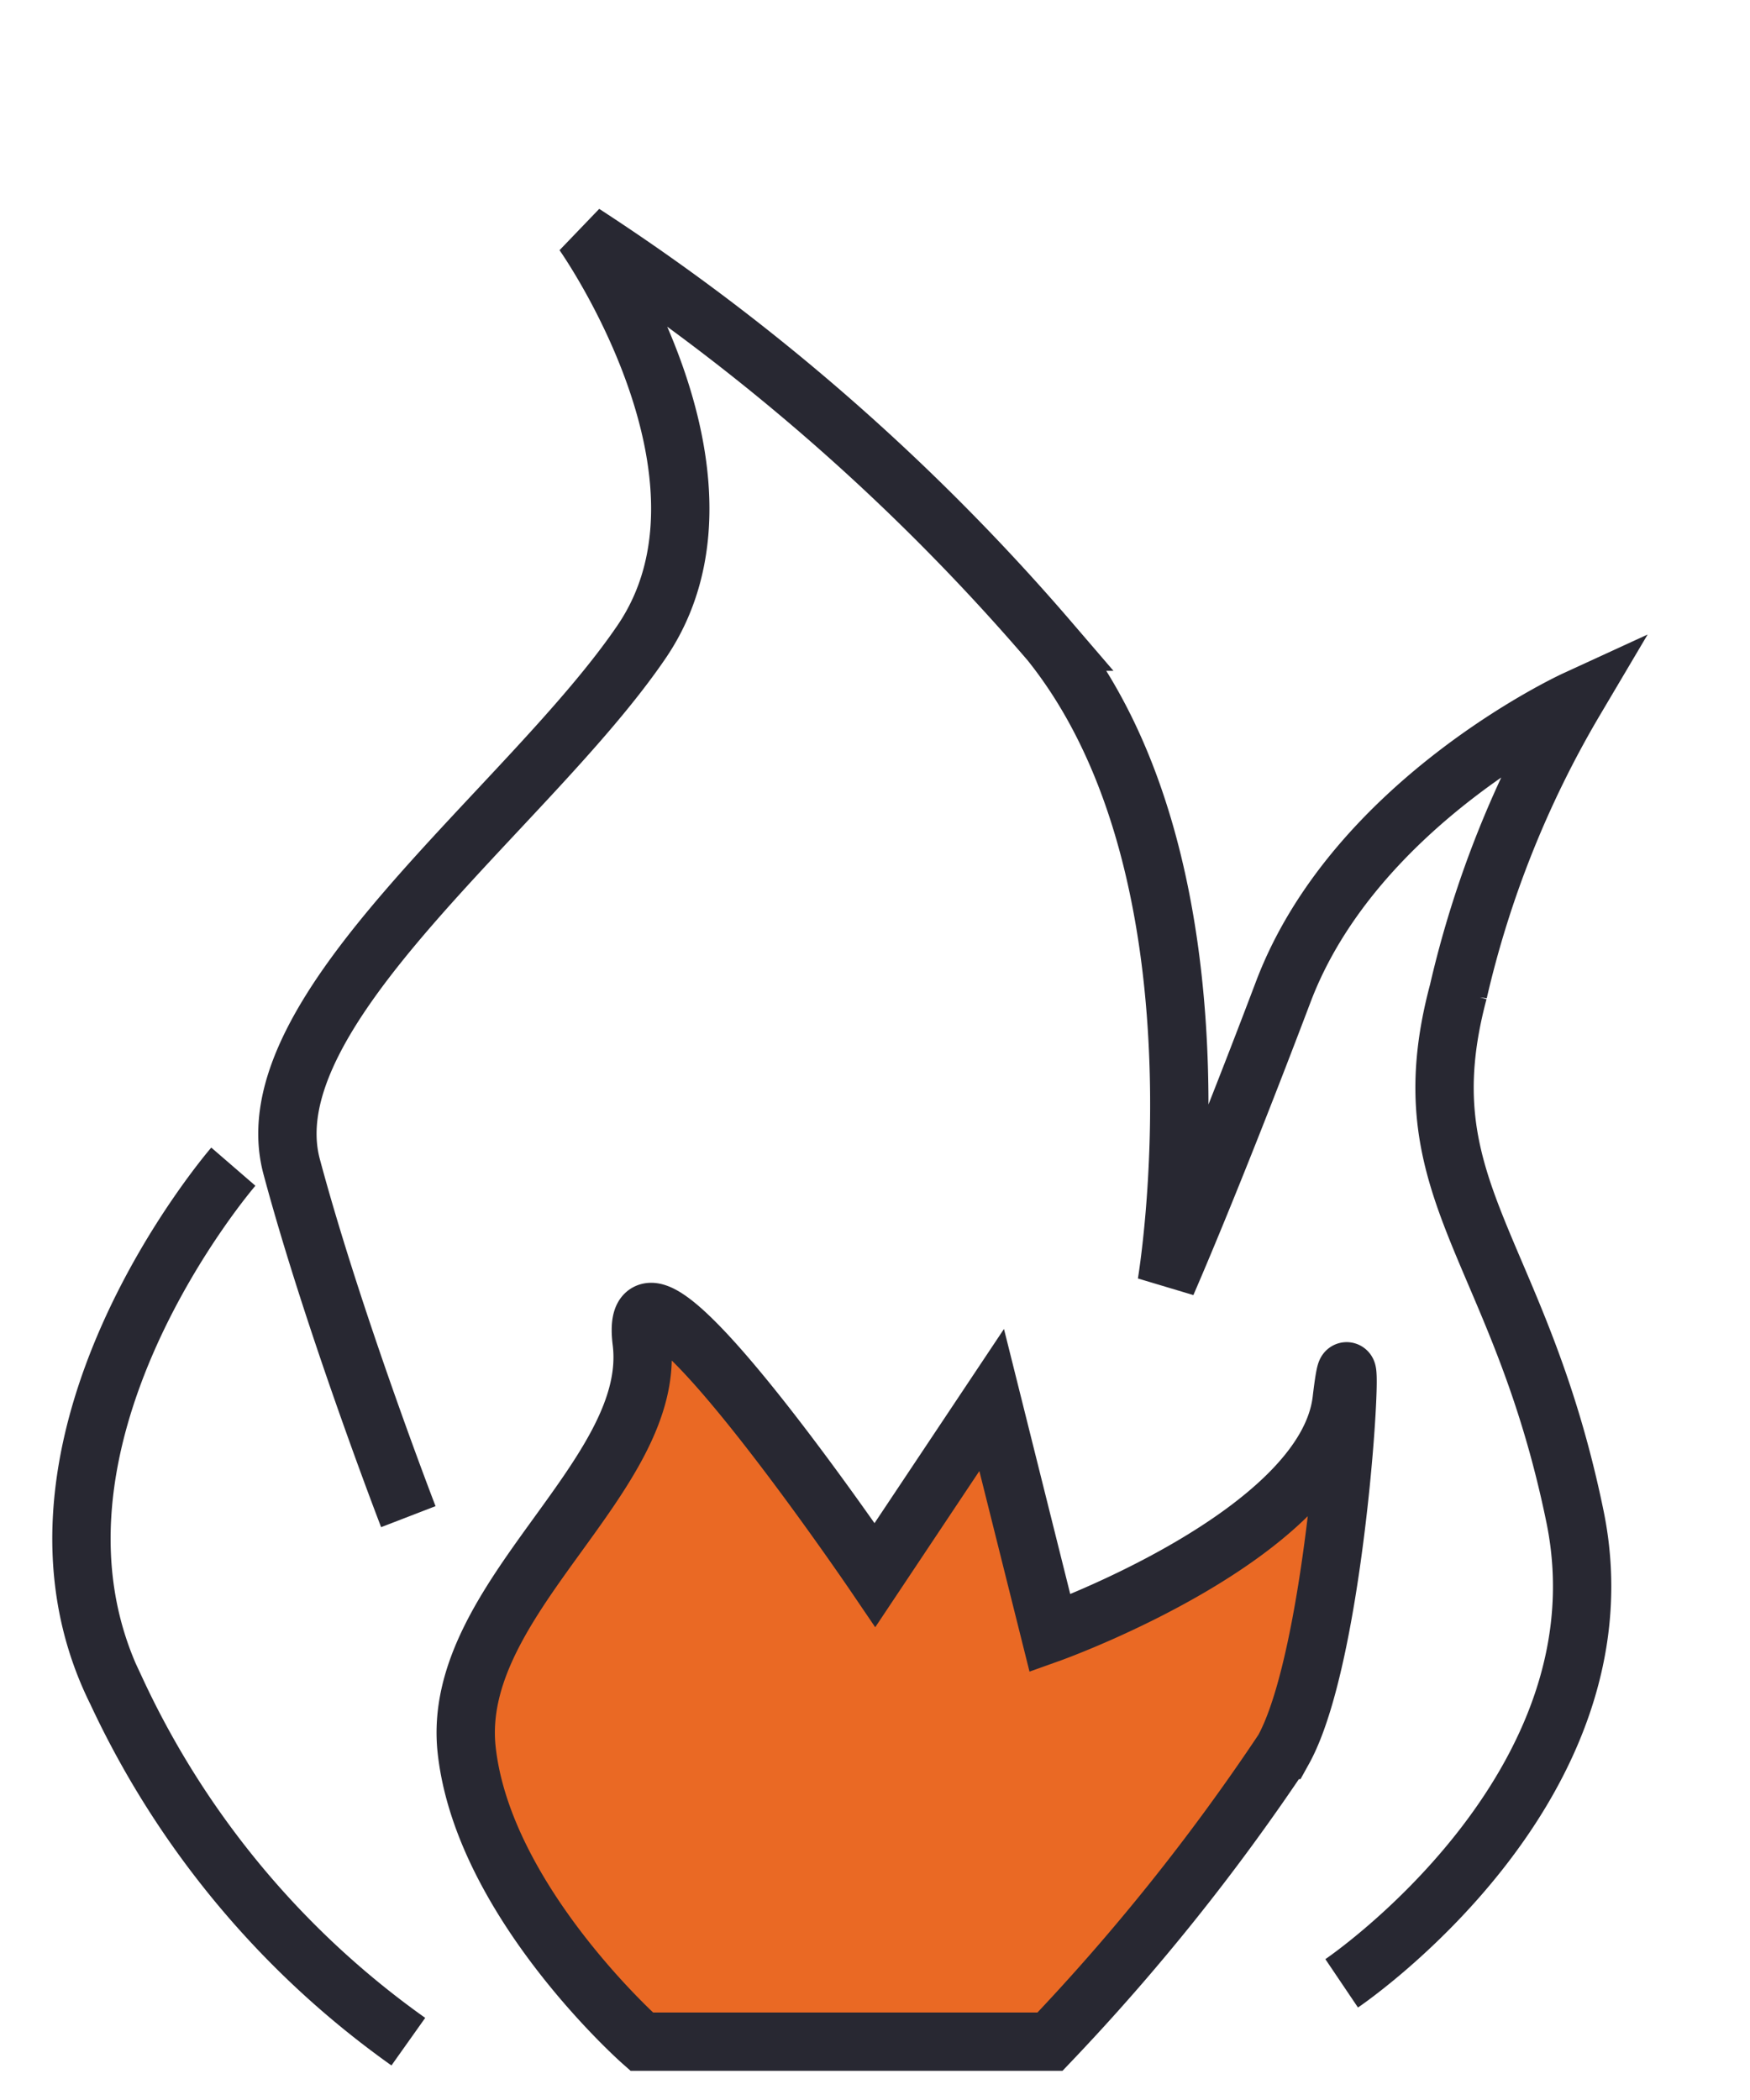 <svg xmlns="http://www.w3.org/2000/svg" width="30" height="36" viewBox="0 0 30 36">
  <defs>
    <style>
      .cls-1 {
        fill: none;
      }

      .cls-1, .cls-2 {
        stroke: #282832;
        stroke-width: 1px;
        fill-rule: evenodd;
      }

      .cls-2 {
        fill: #ea6924;
      }
    </style>
  </defs>
  <path class="cls-1" d="M23,34s4.955-3.342,4-8-2.912-5.585-2-9a17.575,17.575,0,0,1,2-5s-3.76,1.728-5,5-2,5-2,5,1.188-7.032-2-11a37.384,37.384,0,0,0-8-7s2.939,4.148,1,7-6.718,6.321-6,9,2,6,2,6"/>
  <path class="cls-1" d="M4,20s-4.113,4.756-2,9a15.254,15.254,0,0,0,5,6"/>
  <path class="cls-2" d="M11,35s-2.715-2.4-3-5,3.287-4.688,3-7,4,4,4,4l2-3,1,4s4.727-1.688,5-4,0.011,4.178-1,6a36.976,36.976,0,0,1-4,5H11Z"/>
</svg>
